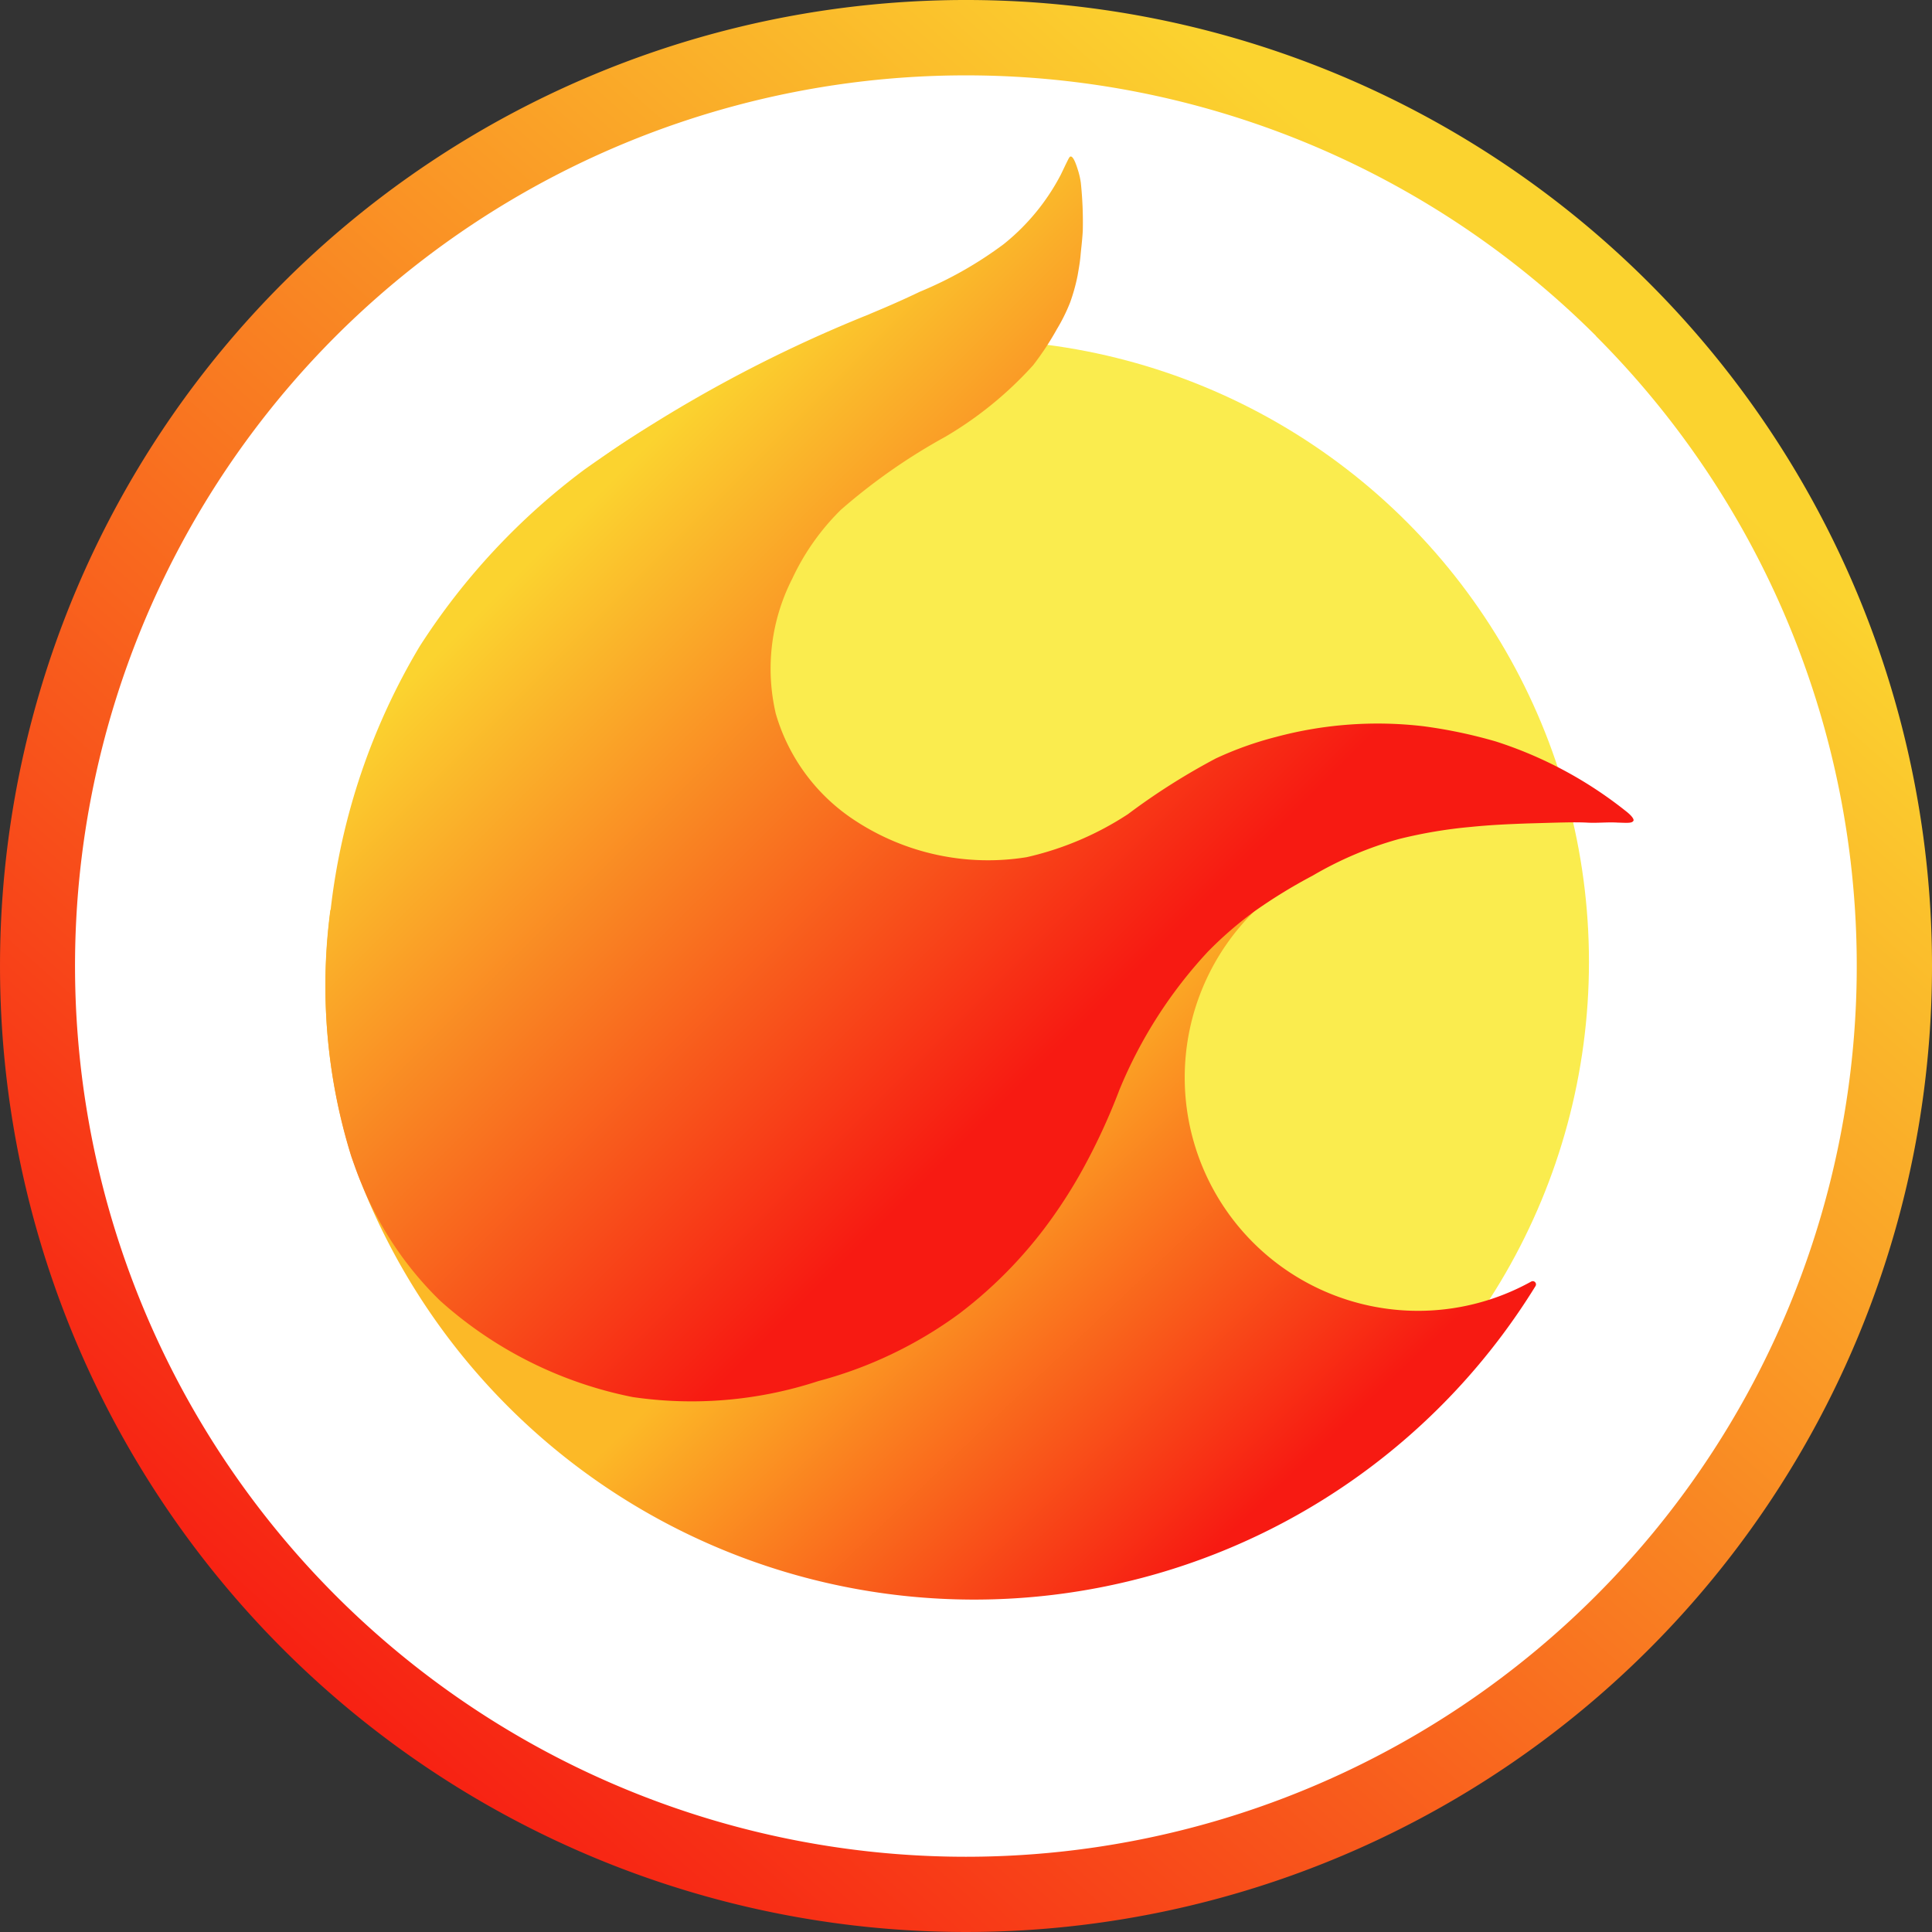 <svg xmlns="http://www.w3.org/2000/svg" xmlns:xlink="http://www.w3.org/1999/xlink" viewBox="0 0 9 9"><rect x="0" y="0" width="9" height="9" fill="#333333" stroke="none"/><defs><linearGradient id="f0eddf9d-9af8-4191-83db-d7f66013e3b6" x1="3.971" y1="5.252" x2="5.846" y2="7.227" gradientUnits="userSpaceOnUse"><stop offset=".107" stop-color="#fcb927"/><stop offset=".949" stop-color="#f71a12"/></linearGradient><linearGradient id="ff596da9-132d-4aee-97e5-52b38258aba3" x1="2.564" y1="2.434" x2="4.967" y2="4.846" gradientUnits="userSpaceOnUse"><stop offset=".017" stop-color="#fbd32f"/><stop offset="1" stop-color="#f71a12"/></linearGradient><linearGradient id="b25271e7-f6e3-4c25-9f5c-1f25cc4836ce" x1="1.749" y1="7.616" x2="7.706" y2=".869" gradientTransform="rotate(180 4.5 4.5)" xlink:href="#ff596da9-132d-4aee-97e5-52b38258aba3"/></defs><circle cx="4.5" cy="4.5" r="4.347" fill="#fff"/><circle cx="4.503" cy="4.481" r="2.899" fill="#faec4e"/><path d="M7.153 5.991a3.071 3.071 0 01-5.469-.477c-.017-.042-.032-.085-.047-.128a2.667 2.667 0 01-.098-1.147h4.31l-.009.009A1.087 1.087 0 007.133 5.97a.015.015 0 01.02.021z" fill="url(#f0eddf9d-9af8-4191-83db-d7f66013e3b6)"/><path d="M7.608 3.824c-.004.012-.034.009-.072.008-.048-.003-.097.003-.144 0-.062-.003-.133 0-.279.004-.078.003-.161.006-.26.016a2.194 2.194 0 00-.338.057 1.683 1.683 0 00-.4.17 2.448 2.448 0 00-.275.169 1.763 1.763 0 00-.213.185 2.141 2.141 0 00-.412.643 2.922 2.922 0 01-.168.365 2.3 2.3 0 01-.183.283 2.058 2.058 0 01-.396.396 1.956 1.956 0 01-.657.314 1.892 1.892 0 01-.864.074 1.894 1.894 0 01-.897-.449 1.6 1.6 0 01-.366-.545c-.018-.042-.033-.085-.048-.128A2.667 2.667 0 011.54 4.24a3.068 3.068 0 01.415-1.229 3.143 3.143 0 01.768-.824 6.421 6.421 0 011.326-.723c.012-.006.109-.044.236-.105a1.8 1.8 0 00.391-.222 1.016 1.016 0 00.266-.324l.022-.046c.015-.03.018-.038.024-.038.014 0 .028.046.034.065a.357.357 0 01.013.058 1.764 1.764 0 01.009.224c-.003.049-.008.086-.01.11-.003.035-.008.062-.014.097a.878.878 0 01-.035.126.826.826 0 01-.062.125 1.323 1.323 0 01-.11.167 1.73 1.73 0 01-.41.334 2.762 2.762 0 00-.486.34 1.106 1.106 0 00-.226.32.922.922 0 00-.077.63.89.89 0 00.367.496 1.129 1.129 0 00.802.172 1.443 1.443 0 00.471-.2 3.088 3.088 0 01.41-.26 1.602 1.602 0 01.28-.1 1.828 1.828 0 01.686-.05 2.281 2.281 0 01.338.071 1.906 1.906 0 01.604.323c.017.013.043.036.037.048z" fill="url(#ff596da9-132d-4aee-97e5-52b38258aba3)"/><path d="M7.434 1.565a4.15 4.15 0 11-5.869 0 4.155 4.155 0 015.87 0m.247-.247a4.5 4.5 0 100 6.364 4.5 4.5 0 000-6.364z" fill="url(#b25271e7-f6e3-4c25-9f5c-1f25cc4836ce)"/></svg>